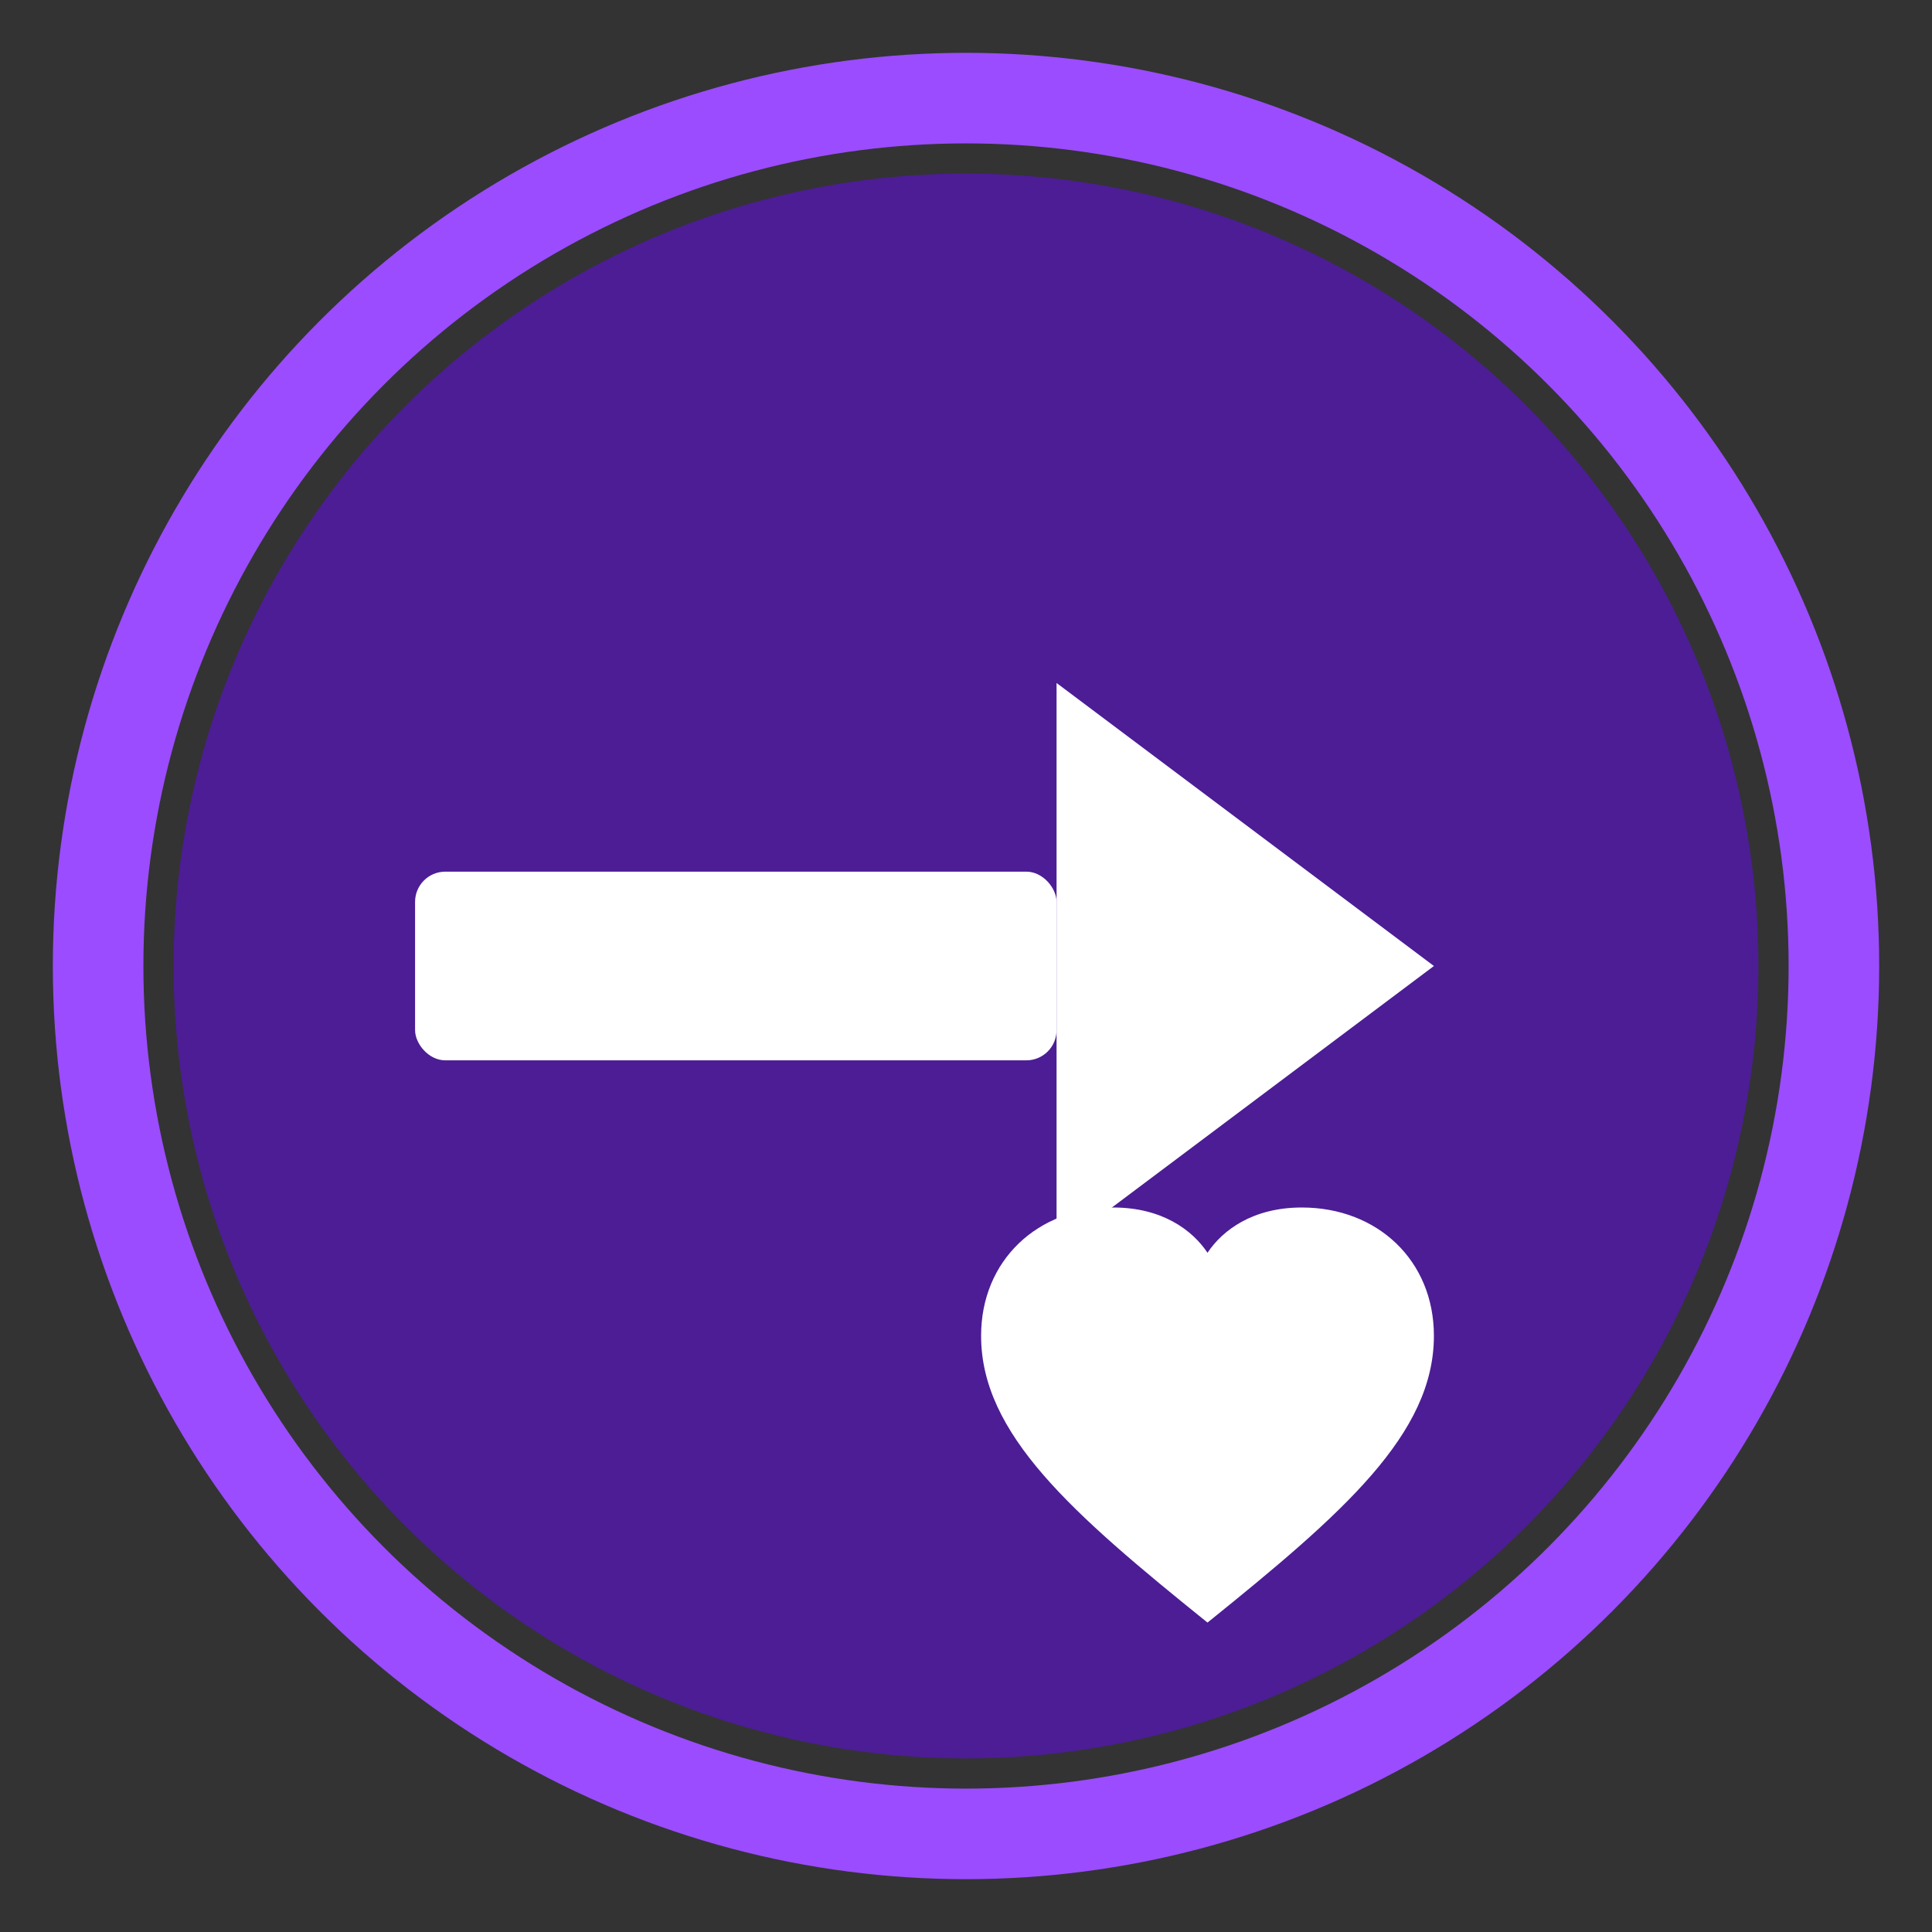 <?xml version="1.0" encoding="UTF-8"?>
<svg xmlns="http://www.w3.org/2000/svg" viewBox="0 0 1024 1024">
  <rect x="0" y="0" width="1024" height="1024" fill="#333333" stroke="none"/>
  <!-- Transparent background -->
  <defs/>
  <!-- Outer ring -->
  <circle cx="512" cy="512" r="460" fill="none" stroke="#9B4CFF" stroke-width="48"/>
  <!-- Inner circle -->
  <circle cx="512" cy="512" r="420" fill="#4C1D95"/>
  <!-- Arrow (white) -->
  <g fill="#FFFFFF">
    <!-- shaft -->
    <rect x="220" y="462" width="340" height="100" rx="16" ry="16"/>
    <!-- head -->
    <path d="M 560 362 L 760 512 L 560 662 Z"/>
  </g>
  <!-- Heart (white) -->
  <path fill="#FFFFFF" d="
    M 690 640
    C 730 640, 760 668, 760 708
    C 760 760, 712 802, 640 860
    C 568 802, 520 760, 520 708
    C 520 668, 550 640, 590 640
    C 616 640, 632 652, 640 664
    C 648 652, 664 640, 690 640 Z"/>
</svg>